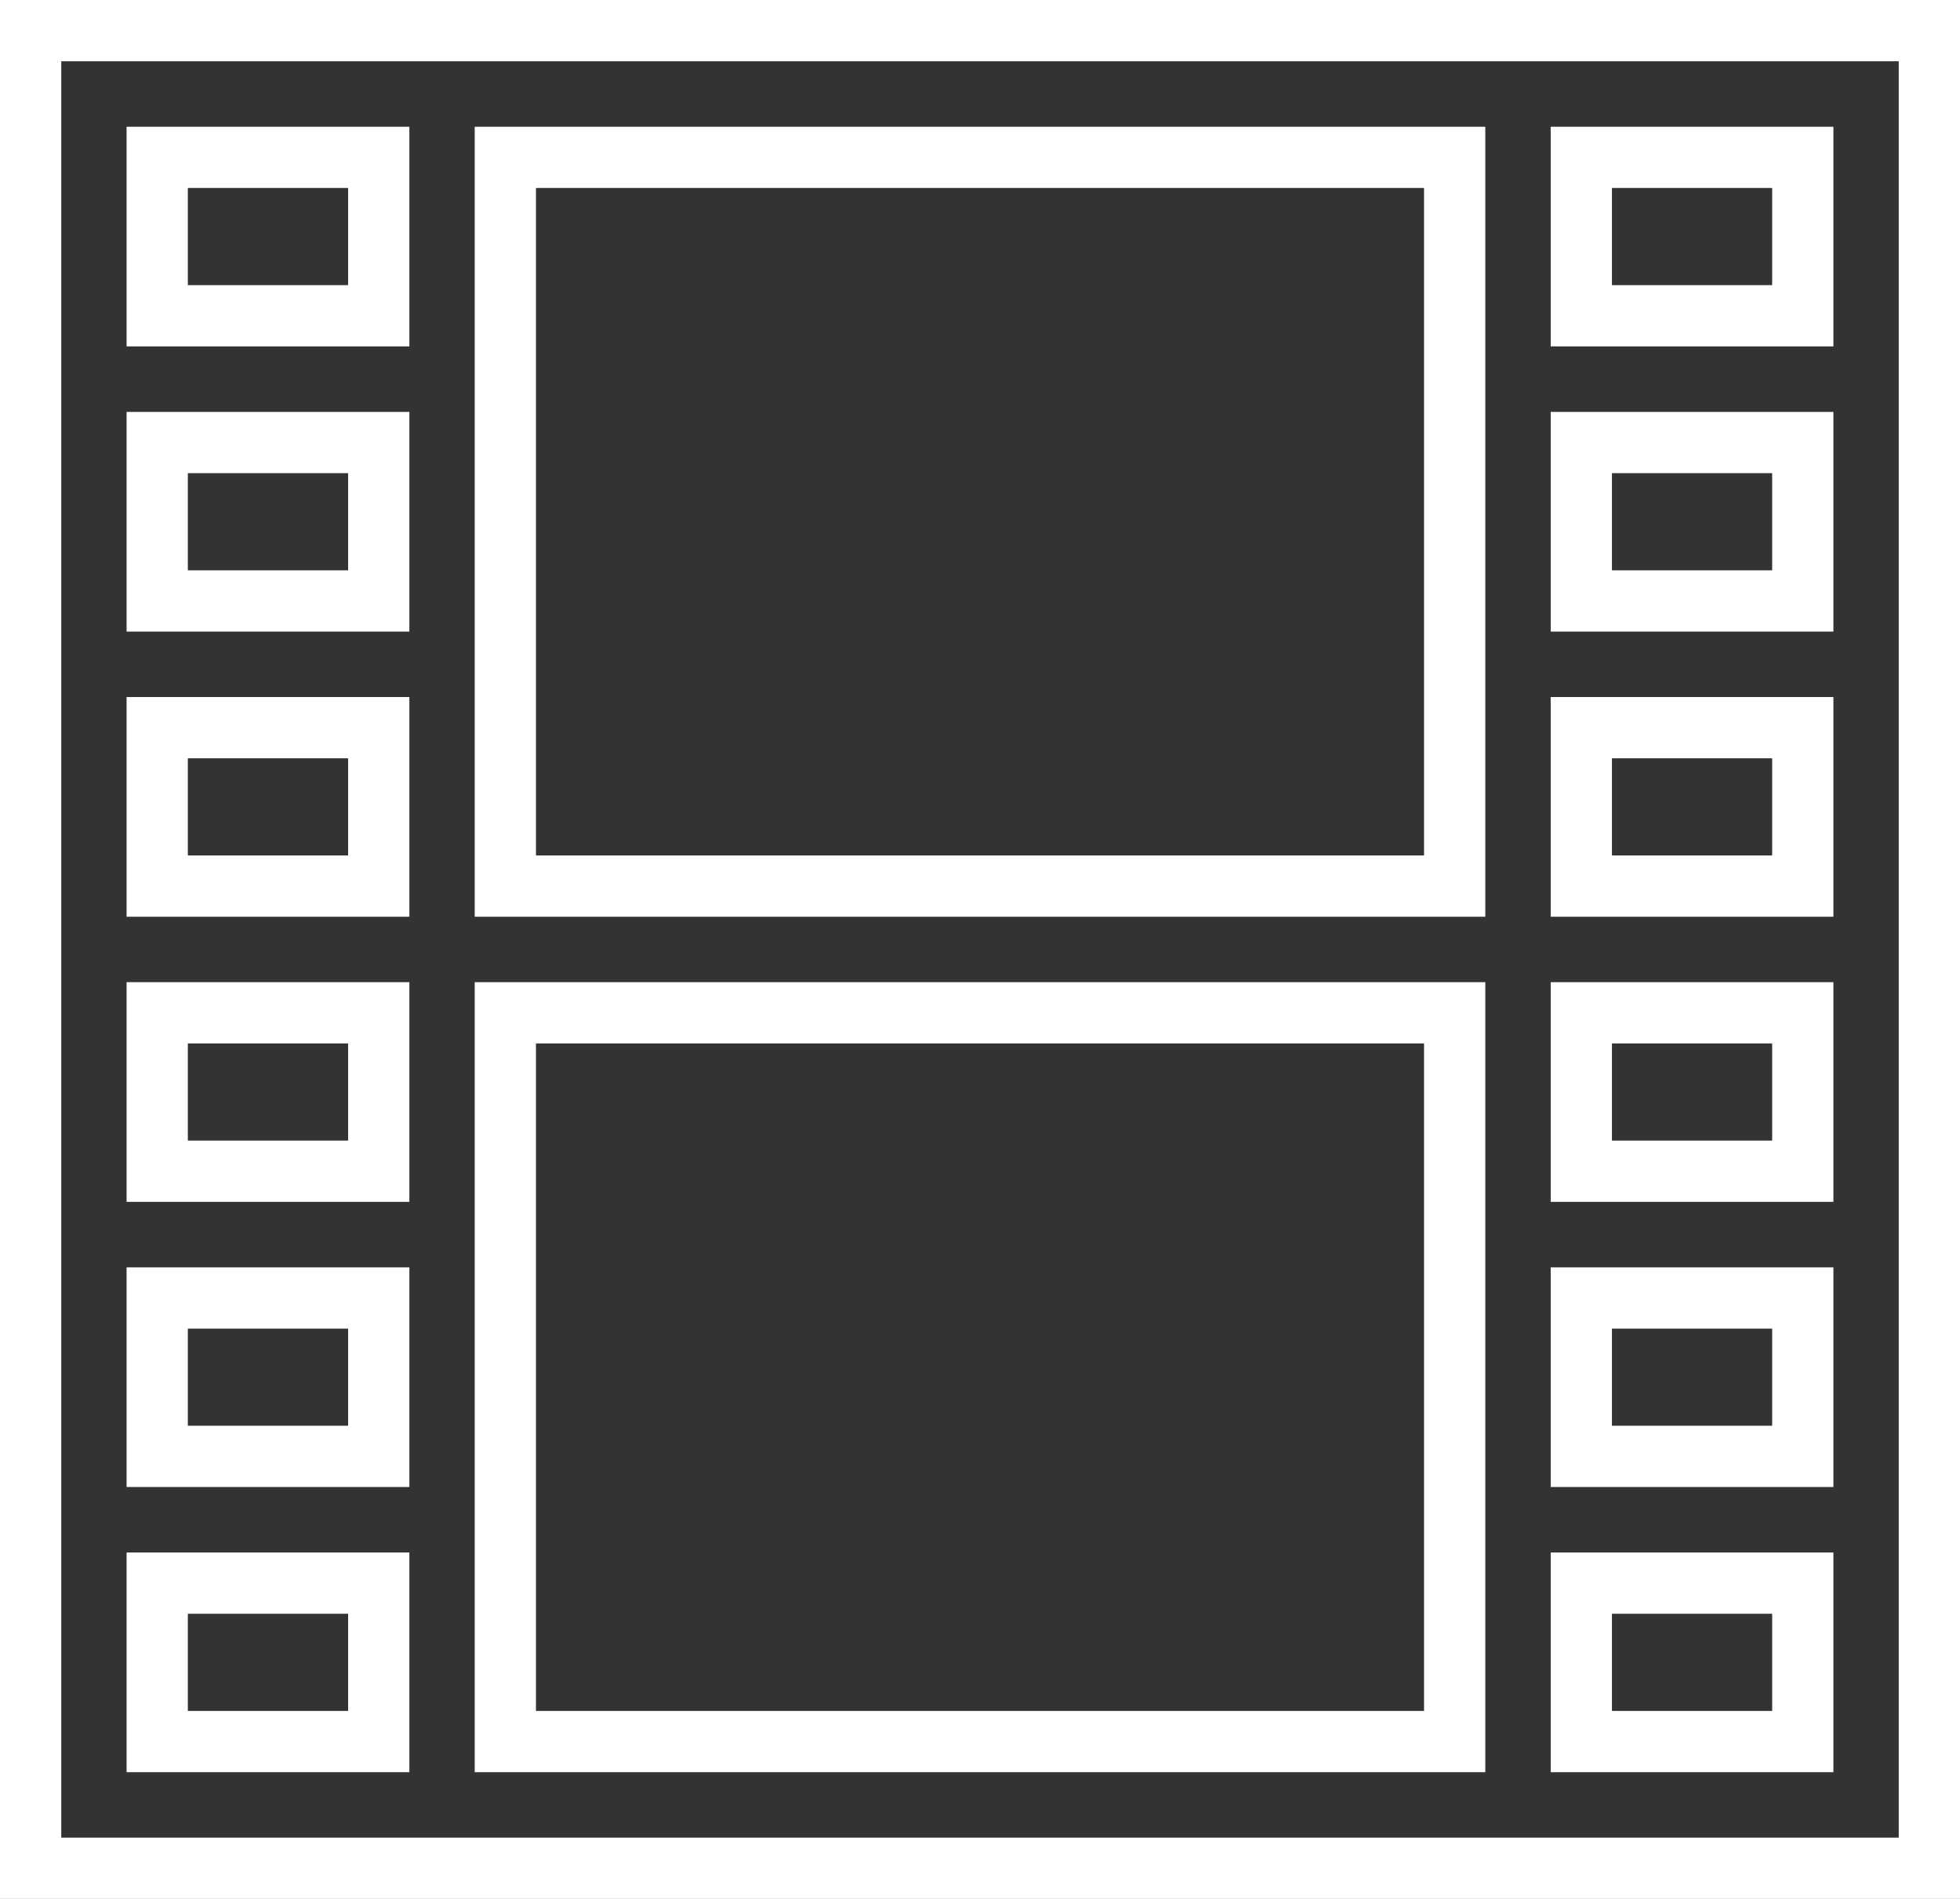 <svg width="256" height="248" viewBox="0 0 256 248" fill="none" xmlns="http://www.w3.org/2000/svg">
<rect x="0" y="0" width="256" height="248" fill="#333333" stroke="none"/>
<path d="M66.002 244H252V4H4V244H66.002ZM206.54 20.552H235.466V41.241H206.54V20.552ZM206.54 57.793H235.466V78.483H206.54V57.793ZM206.54 95.034H235.466V115.724H206.54V95.034ZM206.54 132.276H235.466V152.966H206.54V132.276ZM206.54 169.517H235.466V190.207H206.54V169.517ZM206.54 206.759H235.466V227.448H206.54V206.759ZM66.002 95.034V20.552H189.998V115.724H66.002V95.034ZM66.002 206.759V132.276H189.998V227.448H66.002V206.759ZM20.534 20.552H49.468V41.241H20.534V20.552ZM20.534 57.793H49.468V78.483H20.534V57.793ZM20.534 95.034H49.468V115.724H20.534V95.034ZM20.534 132.276H49.468V152.966H20.534V132.276ZM20.534 169.517H49.468V190.207H20.534V169.517ZM20.534 206.759H49.468V227.448H20.534V206.759Z" stroke="white" stroke-width="8"/>
</svg>
